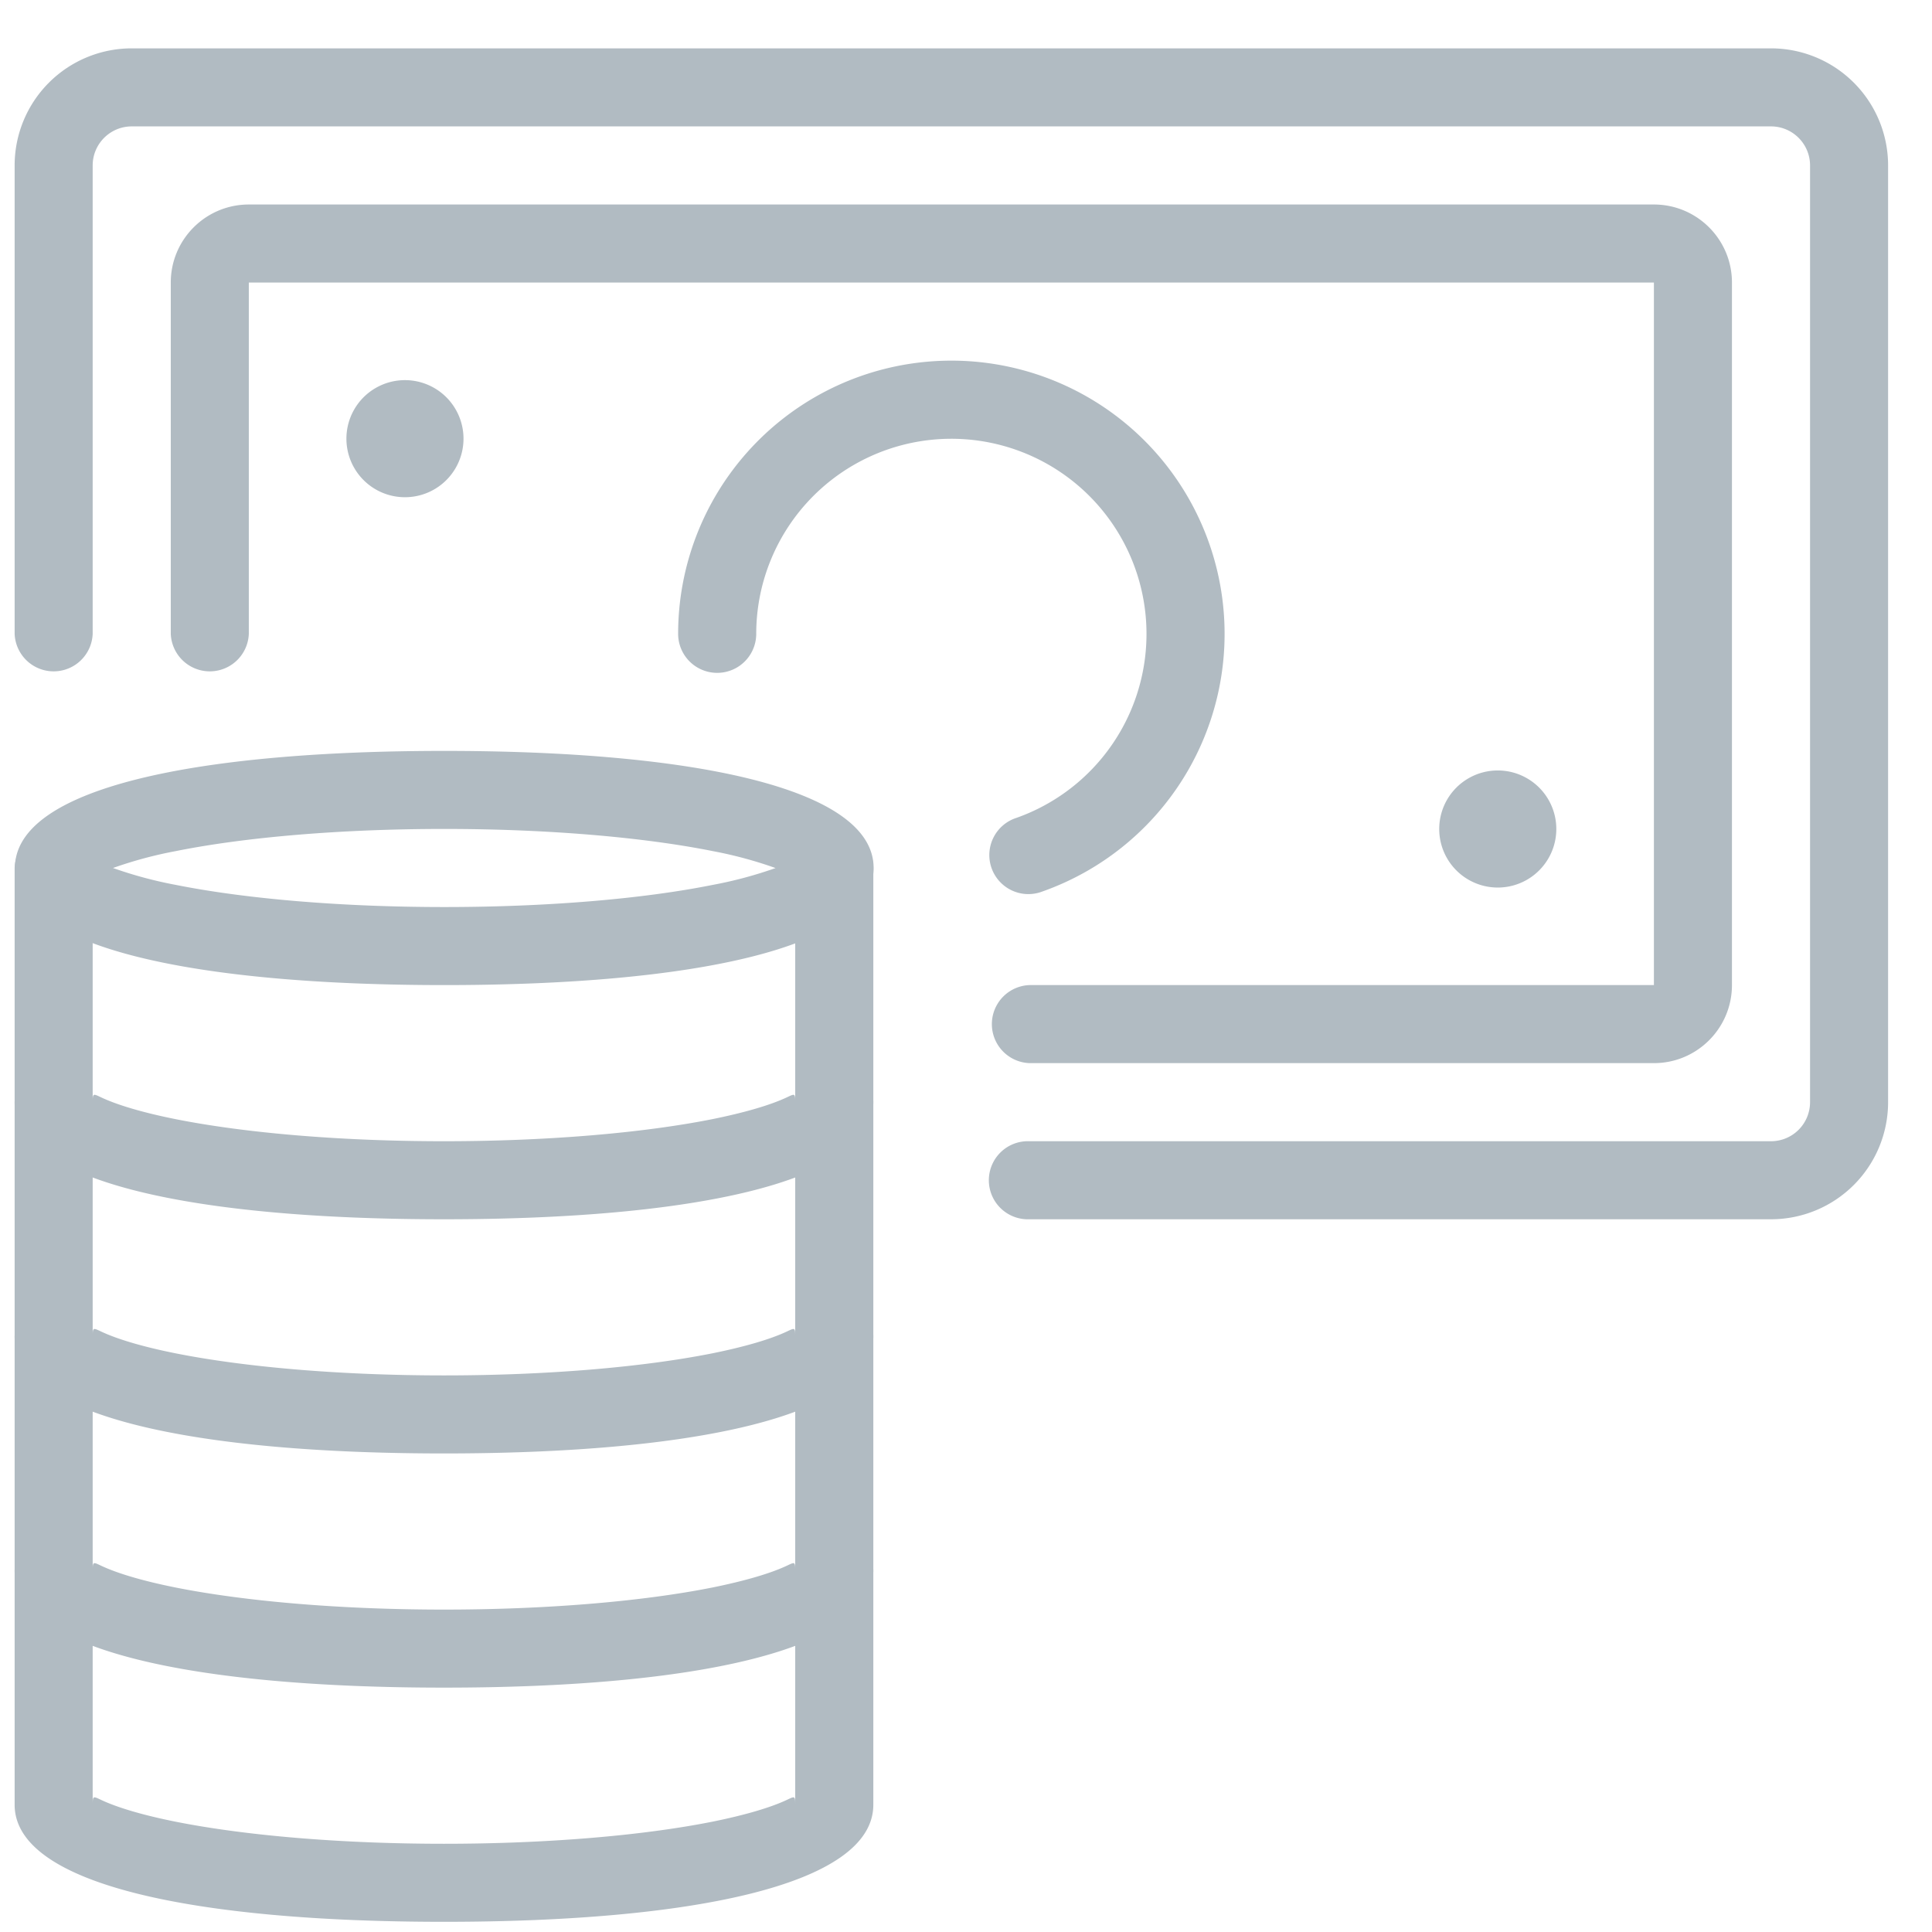 <svg xmlns="http://www.w3.org/2000/svg" width="33" height="33" viewBox="0 0 33 33">
    <g fill="#B1BBC2" fill-rule="nonzero">
        <path d="M7.589 16.826c4.214 0 7.333-.624 7.333-2s-3.119-2-7.333-2c-4.215 0-7.334.624-7.334 2s3.12 2 7.334 2zm-4.584-2.289c1.196-.24 2.833-.378 4.584-.378 1.75 0 3.387.139 4.583.378a7.1 7.1 0 0 1 1.075.29 7.1 7.1 0 0 1-1.075.288c-1.196.24-2.832.378-4.583.378-1.751 0-3.388-.139-4.584-.378a7.1 7.1 0 0 1-1.075-.289 7.1 7.1 0 0 1 1.075-.289z"/>
        <path d="M13.583 14.826v4c0-.155-.008-.146-.142-.083-.278.131-.715.26-1.274.373-1.195.238-2.832.377-4.584.377-1.751 0-3.388-.139-4.583-.377-.56-.112-.997-.242-1.274-.373-.134-.063-.143-.072-.143.083v-4a.667.667 0 0 0-1.333 0v4c0 1.377 3.117 2 7.333 2 4.217 0 7.334-.623 7.334-2v-4a.667.667 0 0 0-1.334 0z"/>
        <path d="M13.583 18.826v4c0-.155-.008-.146-.142-.083-.278.131-.715.26-1.274.373-1.195.238-2.832.377-4.584.377-1.751 0-3.388-.139-4.583-.377-.56-.112-.997-.242-1.274-.373-.134-.063-.143-.072-.143.083v-4a.667.667 0 0 0-1.333 0v4c0 1.377 3.117 2 7.333 2 4.217 0 7.334-.623 7.334-2v-4a.667.667 0 0 0-1.334 0z"/>
        <path d="M13.583 22.826v4c0-.155-.008-.146-.142-.083-.278.131-.715.26-1.274.373-1.195.238-2.832.377-4.584.377-1.751 0-3.388-.139-4.583-.377-.56-.112-.997-.242-1.274-.373-.134-.063-.143-.072-.143.083v-4a.667.667 0 0 0-1.333 0v4c0 1.377 3.117 2 7.333 2 4.217 0 7.334-.623 7.334-2v-4a.667.667 0 0 0-1.334 0z"/>
        <path d="M13.583 26.826v4c0-.155-.008-.146-.142-.083-.278.131-.715.26-1.274.373-1.195.238-2.832.377-4.584.377-1.751 0-3.388-.139-4.583-.377-.56-.112-.997-.242-1.274-.373-.134-.063-.143-.072-.143.083v-4a.667.667 0 0 0-1.333 0v4c0 1.377 3.117 2 7.333 2 4.217 0 7.334-.623 7.334-2v-4a.667.667 0 0 0-1.334 0zM1.583 10.826v-8c0-.368.299-.667.667-.667h28c.368 0 .667.299.667.667v16a.667.667 0 0 1-.667.667H17.583a.667.667 0 1 0 0 1.333H30.25a2 2 0 0 0 2-2v-16a2 2 0 0 0-2-2h-28a2 2 0 0 0-2 2v8a.667.667 0 0 0 1.333 0z"/>
        <path d="M12.917 10.826a3.333 3.333 0 1 1 4.444 3.144.667.667 0 1 0 .445 1.257 4.667 4.667 0 1 0-6.223-4.401.667.667 0 0 0 1.334 0zM5.917 7.493a1 1 0 1 0 2 0 1 1 0 0 0-2 0zM24.583 14.16a1 1 0 1 0 2 0 1 1 0 0 0-2 0z"/>
        <path d="M4.25 10.826v-6h24v12H17.583a.667.667 0 0 0 0 1.333H28.25c.736 0 1.333-.597 1.333-1.333v-12c0-.736-.597-1.333-1.333-1.333h-24c-.736 0-1.333.597-1.333 1.333v6a.667.667 0 0 0 1.333 0z"/>
    </g>
</svg>

